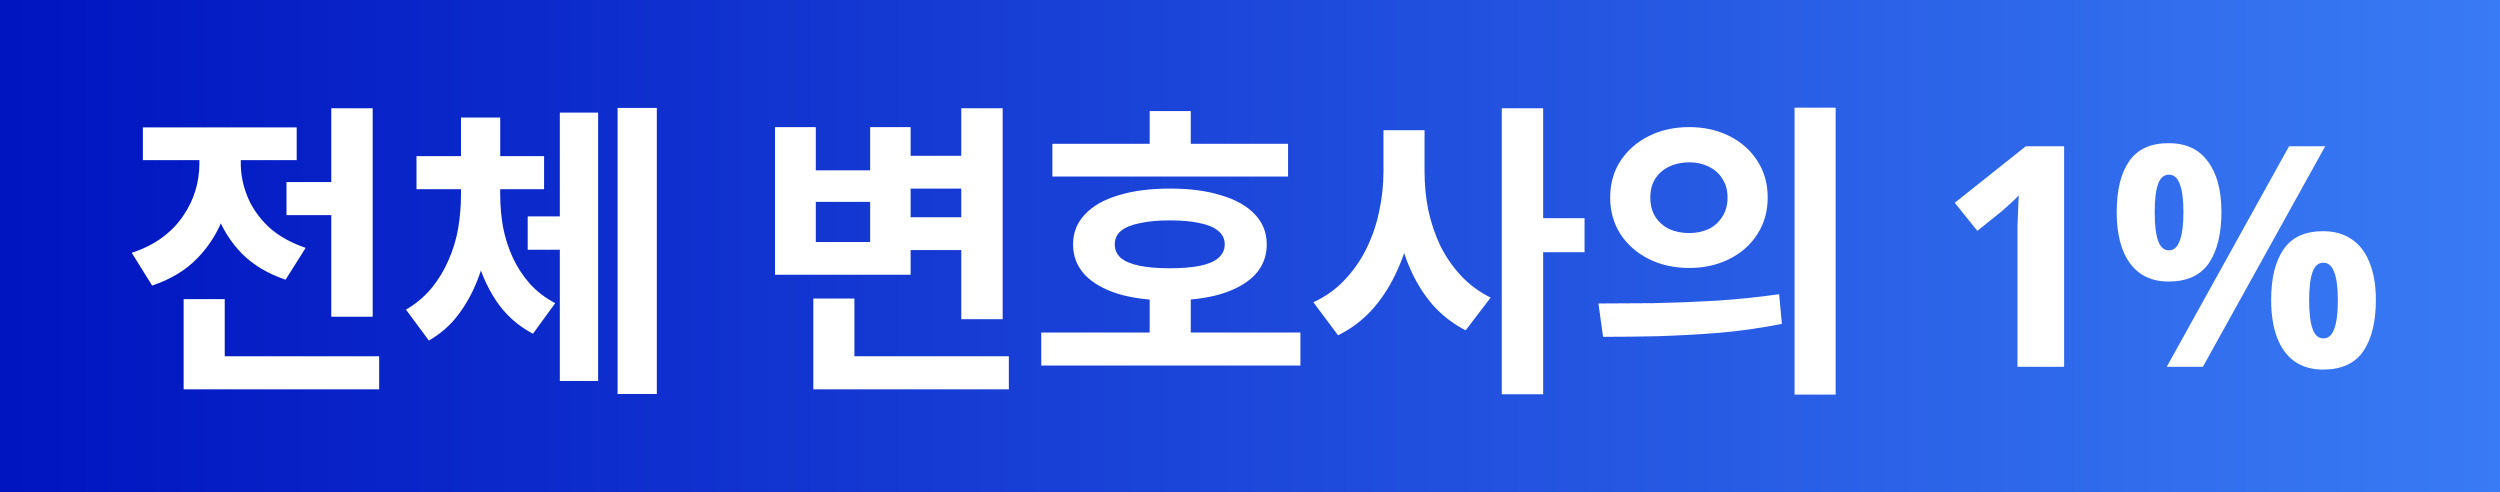 <svg width="259" height="51" viewBox="0 0 259 51" fill="none" xmlns="http://www.w3.org/2000/svg">
<rect x="0" y="0" width="259" height="51" fill="#333333" stroke="none"/>
<rect width="259" height="51" fill="url(#paint0_linear_11_39)"/>
<path d="M29.681 18.864H36.561V22.288H29.681V18.864ZM34.321 11.216H38.609V32.816H34.321V11.216ZM19.025 36.912H39.281V40.336H19.025V36.912ZM19.025 30.992H23.281V38.928H19.025V30.992ZM20.657 15.088H24.113V16.944C24.113 18.821 23.814 20.603 23.217 22.288C22.619 23.973 21.702 25.456 20.465 26.736C19.249 27.995 17.681 28.944 15.761 29.584L13.649 26.192C14.865 25.787 15.91 25.264 16.785 24.624C17.681 23.963 18.406 23.216 18.961 22.384C19.537 21.552 19.963 20.677 20.241 19.76C20.518 18.843 20.657 17.904 20.657 16.944V15.088ZM21.553 15.088H24.945V16.944C24.945 18.096 25.18 19.248 25.649 20.4C26.118 21.531 26.843 22.565 27.825 23.504C28.828 24.421 30.108 25.147 31.665 25.68L29.585 28.976C27.75 28.357 26.235 27.451 25.041 26.256C23.867 25.04 22.993 23.632 22.417 22.032C21.841 20.411 21.553 18.715 21.553 16.944V15.088ZM14.801 13.2H30.737V16.592H14.801V13.2ZM54.67 22.416H59.342V25.872H54.67V22.416ZM47.758 19.44H50.99V20.208C50.99 21.744 50.862 23.269 50.606 24.784C50.372 26.277 49.988 27.696 49.454 29.04C48.942 30.363 48.27 31.568 47.438 32.656C46.628 33.723 45.625 34.597 44.43 35.28L42.062 32.08C43.108 31.461 43.993 30.715 44.718 29.84C45.444 28.944 46.03 27.973 46.478 26.928C46.948 25.861 47.278 24.763 47.47 23.632C47.662 22.48 47.758 21.339 47.758 20.208V19.44ZM48.59 19.44H51.822V20.208C51.822 21.296 51.918 22.395 52.11 23.504C52.324 24.613 52.654 25.659 53.102 26.64C53.55 27.621 54.137 28.528 54.862 29.36C55.588 30.171 56.473 30.853 57.518 31.408L55.214 34.576C53.636 33.744 52.356 32.592 51.374 31.12C50.393 29.627 49.678 27.941 49.23 26.064C48.804 24.165 48.59 22.213 48.59 20.208V19.44ZM43.15 16.176H56.366V19.6H43.15V16.176ZM47.758 12.176H51.822V18.928H47.758V12.176ZM63.982 11.184H68.046V40.816H63.982V11.184ZM57.998 11.664H61.966V39.472H57.998V11.664ZM93.604 16.144H101.156V19.536H93.604V16.144ZM93.604 22.512H101.252V25.904H93.604V22.512ZM99.588 11.216H103.876V33.072H99.588V11.216ZM84.26 36.912H104.516V40.336H84.26V36.912ZM84.26 30.928H88.516V38.864H84.26V30.928ZM80.292 13.168H84.516V17.648H90.148V13.168H94.34V28.464H80.292V13.168ZM84.516 20.912V25.072H90.148V20.912H84.516ZM109.026 14.896H133.442V18.288H109.026V14.896ZM107.874 34.448H134.722V37.872H107.874V34.448ZM119.106 30.512H123.362V35.792H119.106V30.512ZM121.218 19.536C123.266 19.536 125.037 19.771 126.53 20.24C128.045 20.688 129.207 21.349 130.018 22.224C130.829 23.077 131.234 24.112 131.234 25.328C131.234 26.544 130.829 27.589 130.018 28.464C129.207 29.317 128.045 29.979 126.53 30.448C125.037 30.896 123.255 31.12 121.186 31.12C119.138 31.12 117.357 30.896 115.842 30.448C114.349 29.979 113.197 29.317 112.386 28.464C111.575 27.589 111.17 26.544 111.17 25.328C111.17 24.112 111.575 23.077 112.386 22.224C113.197 21.349 114.349 20.688 115.842 20.24C117.357 19.771 119.149 19.536 121.218 19.536ZM121.186 22.832C119.97 22.832 118.935 22.928 118.082 23.12C117.229 23.291 116.578 23.557 116.13 23.92C115.703 24.283 115.49 24.752 115.49 25.328C115.49 25.883 115.703 26.352 116.13 26.736C116.578 27.099 117.229 27.365 118.082 27.536C118.935 27.707 119.97 27.792 121.186 27.792C122.445 27.792 123.49 27.707 124.322 27.536C125.154 27.365 125.783 27.099 126.21 26.736C126.658 26.352 126.882 25.883 126.882 25.328C126.882 24.752 126.658 24.283 126.21 23.92C125.783 23.557 125.154 23.291 124.322 23.12C123.49 22.928 122.445 22.832 121.186 22.832ZM119.106 11.504H123.362V17.008H119.106V11.504ZM143.327 13.488H146.751V17.776C146.751 19.611 146.591 21.403 146.271 23.152C145.951 24.88 145.45 26.491 144.767 27.984C144.106 29.477 143.263 30.811 142.239 31.984C141.215 33.136 140.01 34.053 138.623 34.736L136.063 31.312C137.322 30.736 138.399 29.968 139.295 29.008C140.213 28.048 140.97 26.96 141.567 25.744C142.165 24.528 142.602 23.248 142.879 21.904C143.178 20.539 143.327 19.163 143.327 17.776V13.488ZM144.159 13.488H147.583V17.776C147.583 19.12 147.711 20.443 147.967 21.744C148.245 23.045 148.661 24.283 149.215 25.456C149.791 26.608 150.506 27.643 151.359 28.56C152.213 29.477 153.237 30.235 154.431 30.832L151.839 34.224C150.517 33.541 149.365 32.645 148.383 31.536C147.423 30.405 146.634 29.115 146.015 27.664C145.397 26.192 144.927 24.624 144.607 22.96C144.309 21.275 144.159 19.547 144.159 17.776V13.488ZM155.583 11.216H159.871V40.848H155.583V11.216ZM158.943 22.608H164.159V26.128H158.943V22.608ZM175.005 13.168C176.541 13.168 177.928 13.477 179.165 14.096C180.402 14.715 181.373 15.579 182.077 16.688C182.781 17.776 183.133 19.035 183.133 20.464C183.133 21.872 182.781 23.131 182.077 24.24C181.373 25.349 180.402 26.213 179.165 26.832C177.928 27.451 176.541 27.76 175.005 27.76C173.448 27.76 172.05 27.451 170.813 26.832C169.576 26.213 168.594 25.349 167.869 24.24C167.165 23.131 166.813 21.872 166.813 20.464C166.813 19.035 167.165 17.776 167.869 16.688C168.594 15.579 169.576 14.715 170.813 14.096C172.05 13.477 173.448 13.168 175.005 13.168ZM175.005 16.816C174.237 16.816 173.544 16.965 172.925 17.264C172.328 17.541 171.848 17.957 171.485 18.512C171.144 19.045 170.973 19.696 170.973 20.464C170.973 21.232 171.144 21.893 171.485 22.448C171.848 23.003 172.328 23.429 172.925 23.728C173.544 24.005 174.237 24.144 175.005 24.144C175.752 24.144 176.424 24.005 177.021 23.728C177.618 23.429 178.088 23.003 178.429 22.448C178.792 21.893 178.973 21.232 178.973 20.464C178.973 19.696 178.792 19.045 178.429 18.512C178.088 17.957 177.618 17.541 177.021 17.264C176.424 16.965 175.752 16.816 175.005 16.816ZM185.917 11.152H190.173V40.88H185.917V11.152ZM166.077 34.896L165.597 31.44C167.325 31.44 169.234 31.429 171.325 31.408C173.437 31.365 175.602 31.28 177.821 31.152C180.061 31.003 182.226 30.779 184.317 30.48L184.605 33.552C182.472 33.979 180.306 34.288 178.109 34.48C175.912 34.651 173.789 34.768 171.741 34.832C169.693 34.875 167.805 34.896 166.077 34.896ZM213.843 38H209.011V24.784C209.011 24.421 209.011 23.973 209.011 23.44C209.032 22.907 209.054 22.352 209.075 21.776C209.096 21.2 209.118 20.688 209.139 20.24C209.032 20.368 208.798 20.603 208.435 20.944C208.094 21.264 207.774 21.552 207.475 21.808L204.851 23.92L202.515 21.008L209.875 15.152H213.843V38ZM224.667 14.832C226.459 14.832 227.814 15.461 228.731 16.72C229.67 17.957 230.139 19.707 230.139 21.968C230.139 24.229 229.702 26 228.827 27.28C227.953 28.539 226.566 29.168 224.667 29.168C223.494 29.168 222.502 28.88 221.691 28.304C220.902 27.728 220.305 26.907 219.899 25.84C219.494 24.752 219.291 23.461 219.291 21.968C219.291 19.707 219.718 17.957 220.571 16.72C221.425 15.461 222.79 14.832 224.667 14.832ZM224.699 18.096C224.187 18.096 223.814 18.416 223.579 19.056C223.345 19.696 223.227 20.677 223.227 22C223.227 23.301 223.345 24.283 223.579 24.944C223.814 25.605 224.187 25.936 224.699 25.936C225.211 25.936 225.585 25.605 225.819 24.944C226.075 24.283 226.203 23.301 226.203 22C226.203 20.677 226.075 19.696 225.819 19.056C225.585 18.416 225.211 18.096 224.699 18.096ZM240.891 15.152L228.219 38H224.475L237.147 15.152H240.891ZM240.667 23.952C241.862 23.952 242.865 24.24 243.675 24.816C244.486 25.371 245.094 26.181 245.499 27.248C245.926 28.293 246.139 29.573 246.139 31.088C246.139 33.349 245.702 35.12 244.827 36.4C243.953 37.659 242.566 38.288 240.667 38.288C239.494 38.288 238.502 38 237.691 37.424C236.902 36.848 236.305 36.027 235.899 34.96C235.494 33.872 235.291 32.581 235.291 31.088C235.291 28.827 235.718 27.077 236.571 25.84C237.425 24.581 238.79 23.952 240.667 23.952ZM240.699 27.216C240.187 27.216 239.814 27.536 239.579 28.176C239.345 28.816 239.227 29.797 239.227 31.12C239.227 32.421 239.345 33.403 239.579 34.064C239.814 34.725 240.187 35.056 240.699 35.056C241.211 35.056 241.585 34.736 241.819 34.096C242.075 33.435 242.203 32.443 242.203 31.12C242.203 29.797 242.075 28.816 241.819 28.176C241.585 27.536 241.211 27.216 240.699 27.216Z" fill="white"/>
<defs>
<linearGradient id="paint0_linear_11_39" x1="259" y1="25.5" x2="0" y2="25.5" gradientUnits="userSpaceOnUse">
<stop stop-color="#397BF4"/>
<stop offset="1" stop-color="#0014C0"/>
</linearGradient>
</defs>
</svg>

